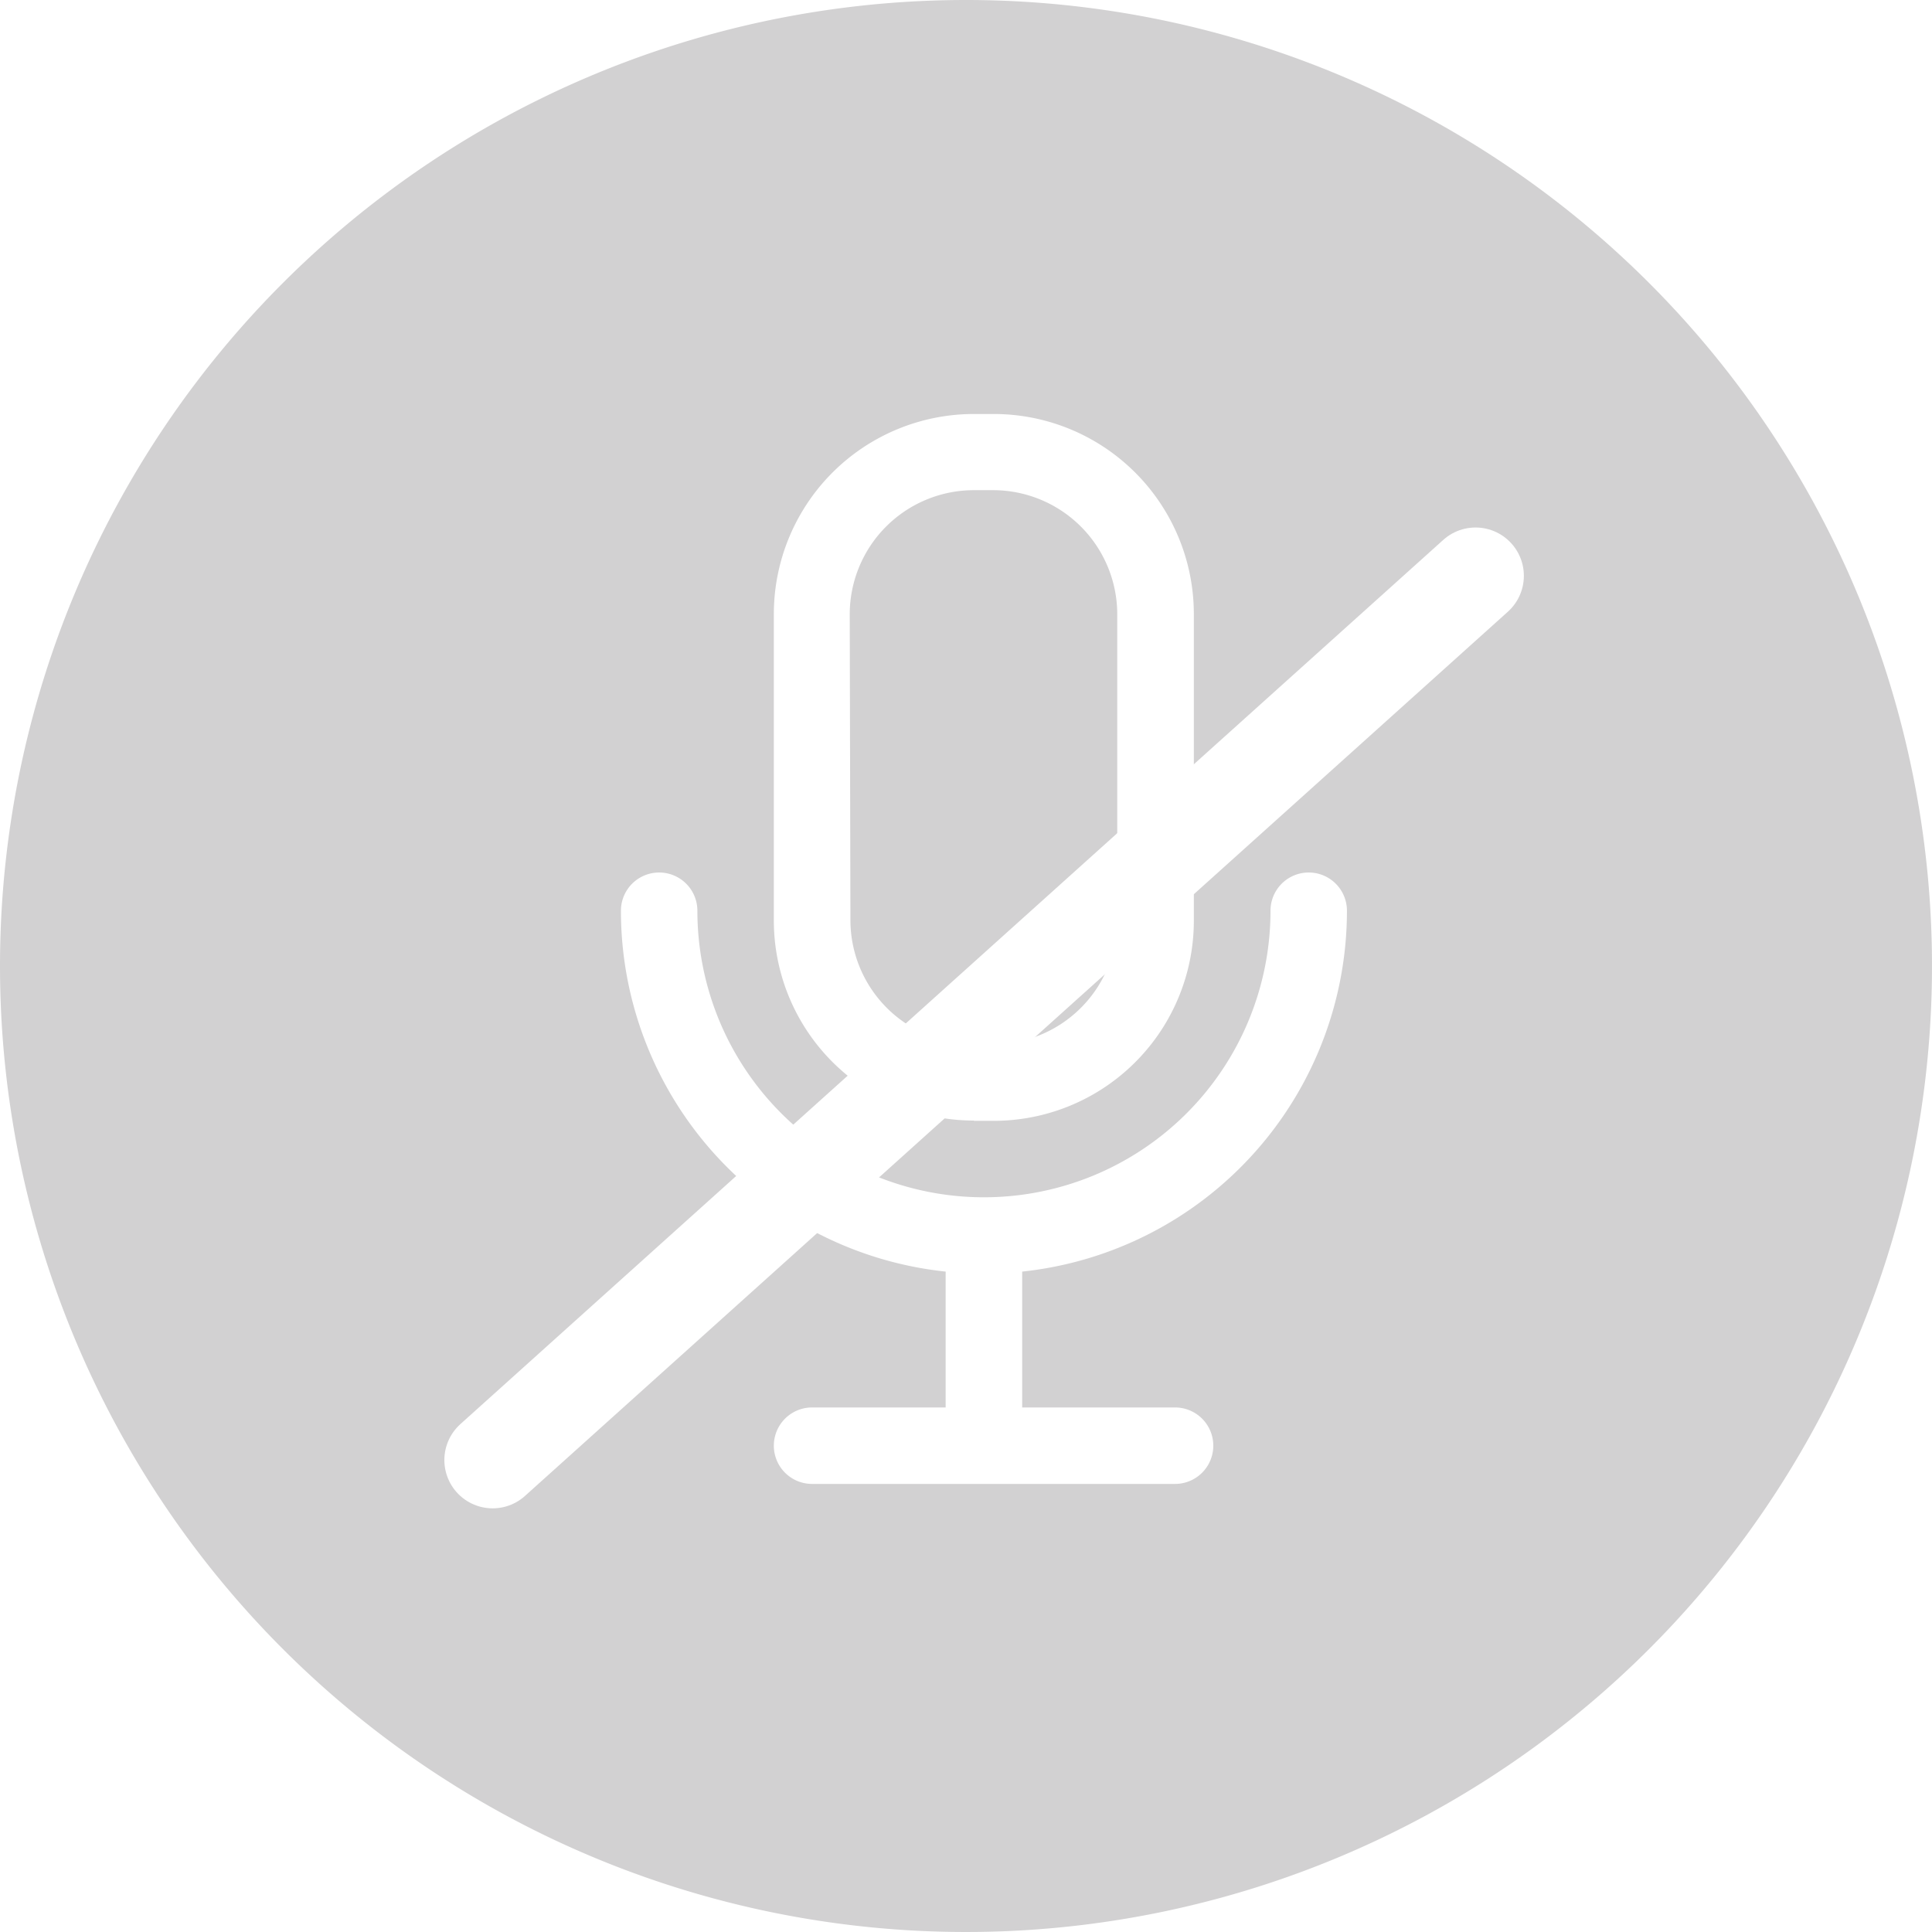 <svg xmlns="http://www.w3.org/2000/svg" width="28" height="28">
    <defs>
        <filter id="Path_21344" x="6.15" y="6.357" width="16.222" height="15.792" filterUnits="userSpaceOnUse">
            <feOffset dy="1"/>
            <feGaussianBlur result="blur"/>
            <feFlood flood-color="#a18d85"/>
            <feComposite operator="in" in2="blur"/>
            <feComposite in="SourceGraphic"/>
        </filter>
        <style>
            .cls-2{fill:#fff}
        </style>
    </defs>
    <g id="Group_6095" data-name="Group 6095" transform="translate(-38 -19)">
        <path id="Path_20687" data-name="Path 20687" d="M14 0A14 14 0 1 1 0 14 14 14 0 0 1 14 0z" transform="translate(38 19)" style="fill:#1e1d20;opacity:.2"/>
        <g id="Layer_1" data-name="Layer 1" transform="translate(47 25)">
            <path id="Path_20594" data-name="Path 20594" class="cls-2" d="M23.9 14.244h.277a2.9 2.9 0 0 0 2.91-2.9V6.91a2.9 2.9 0 0 0-2.9-2.91h-.277A2.9 2.9 0 0 0 21 6.9v4.43a2.9 2.9 0 0 0 2.9 2.91zm-1.8-7.34a1.8 1.8 0 0 1 1.8-1.8h.277a1.8 1.8 0 0 1 1.8 1.8v4.43a1.8 1.8 0 0 1-1.8 1.8h-.267a1.8 1.8 0 0 1-1.8-1.8z" transform="translate(-18.785 -4)"/>
            <path id="Path_20595" data-name="Path 20595" class="cls-2" d="M23.521 28.554a.554.554 0 1 0-1.108 0 4.153 4.153 0 1 1-8.306 0 .554.554 0 1 0-1.108 0 5.26 5.26 0 0 0 4.706 5.23.256.256 0 0 1 0 .031v1.938h-1.936a.554.554 0 1 0 0 1.108h5.261a.554.554 0 1 0 0-1.108h-2.216v-1.969a5.261 5.261 0 0 0 4.707-5.23z" transform="translate(-13 -21.355)"/>
        </g>
        <g transform="translate(38 19)" style="filter:url(#Path_21344)">
            <path id="Path_21344-2" data-name="Path 21344" d="M14.245 4.185 0 17" transform="translate(7.14 3.16)" style="fill:none;stroke:#fff;stroke-linecap:round;stroke-width:1.4px"/>
        </g>
    </g>
</svg>
